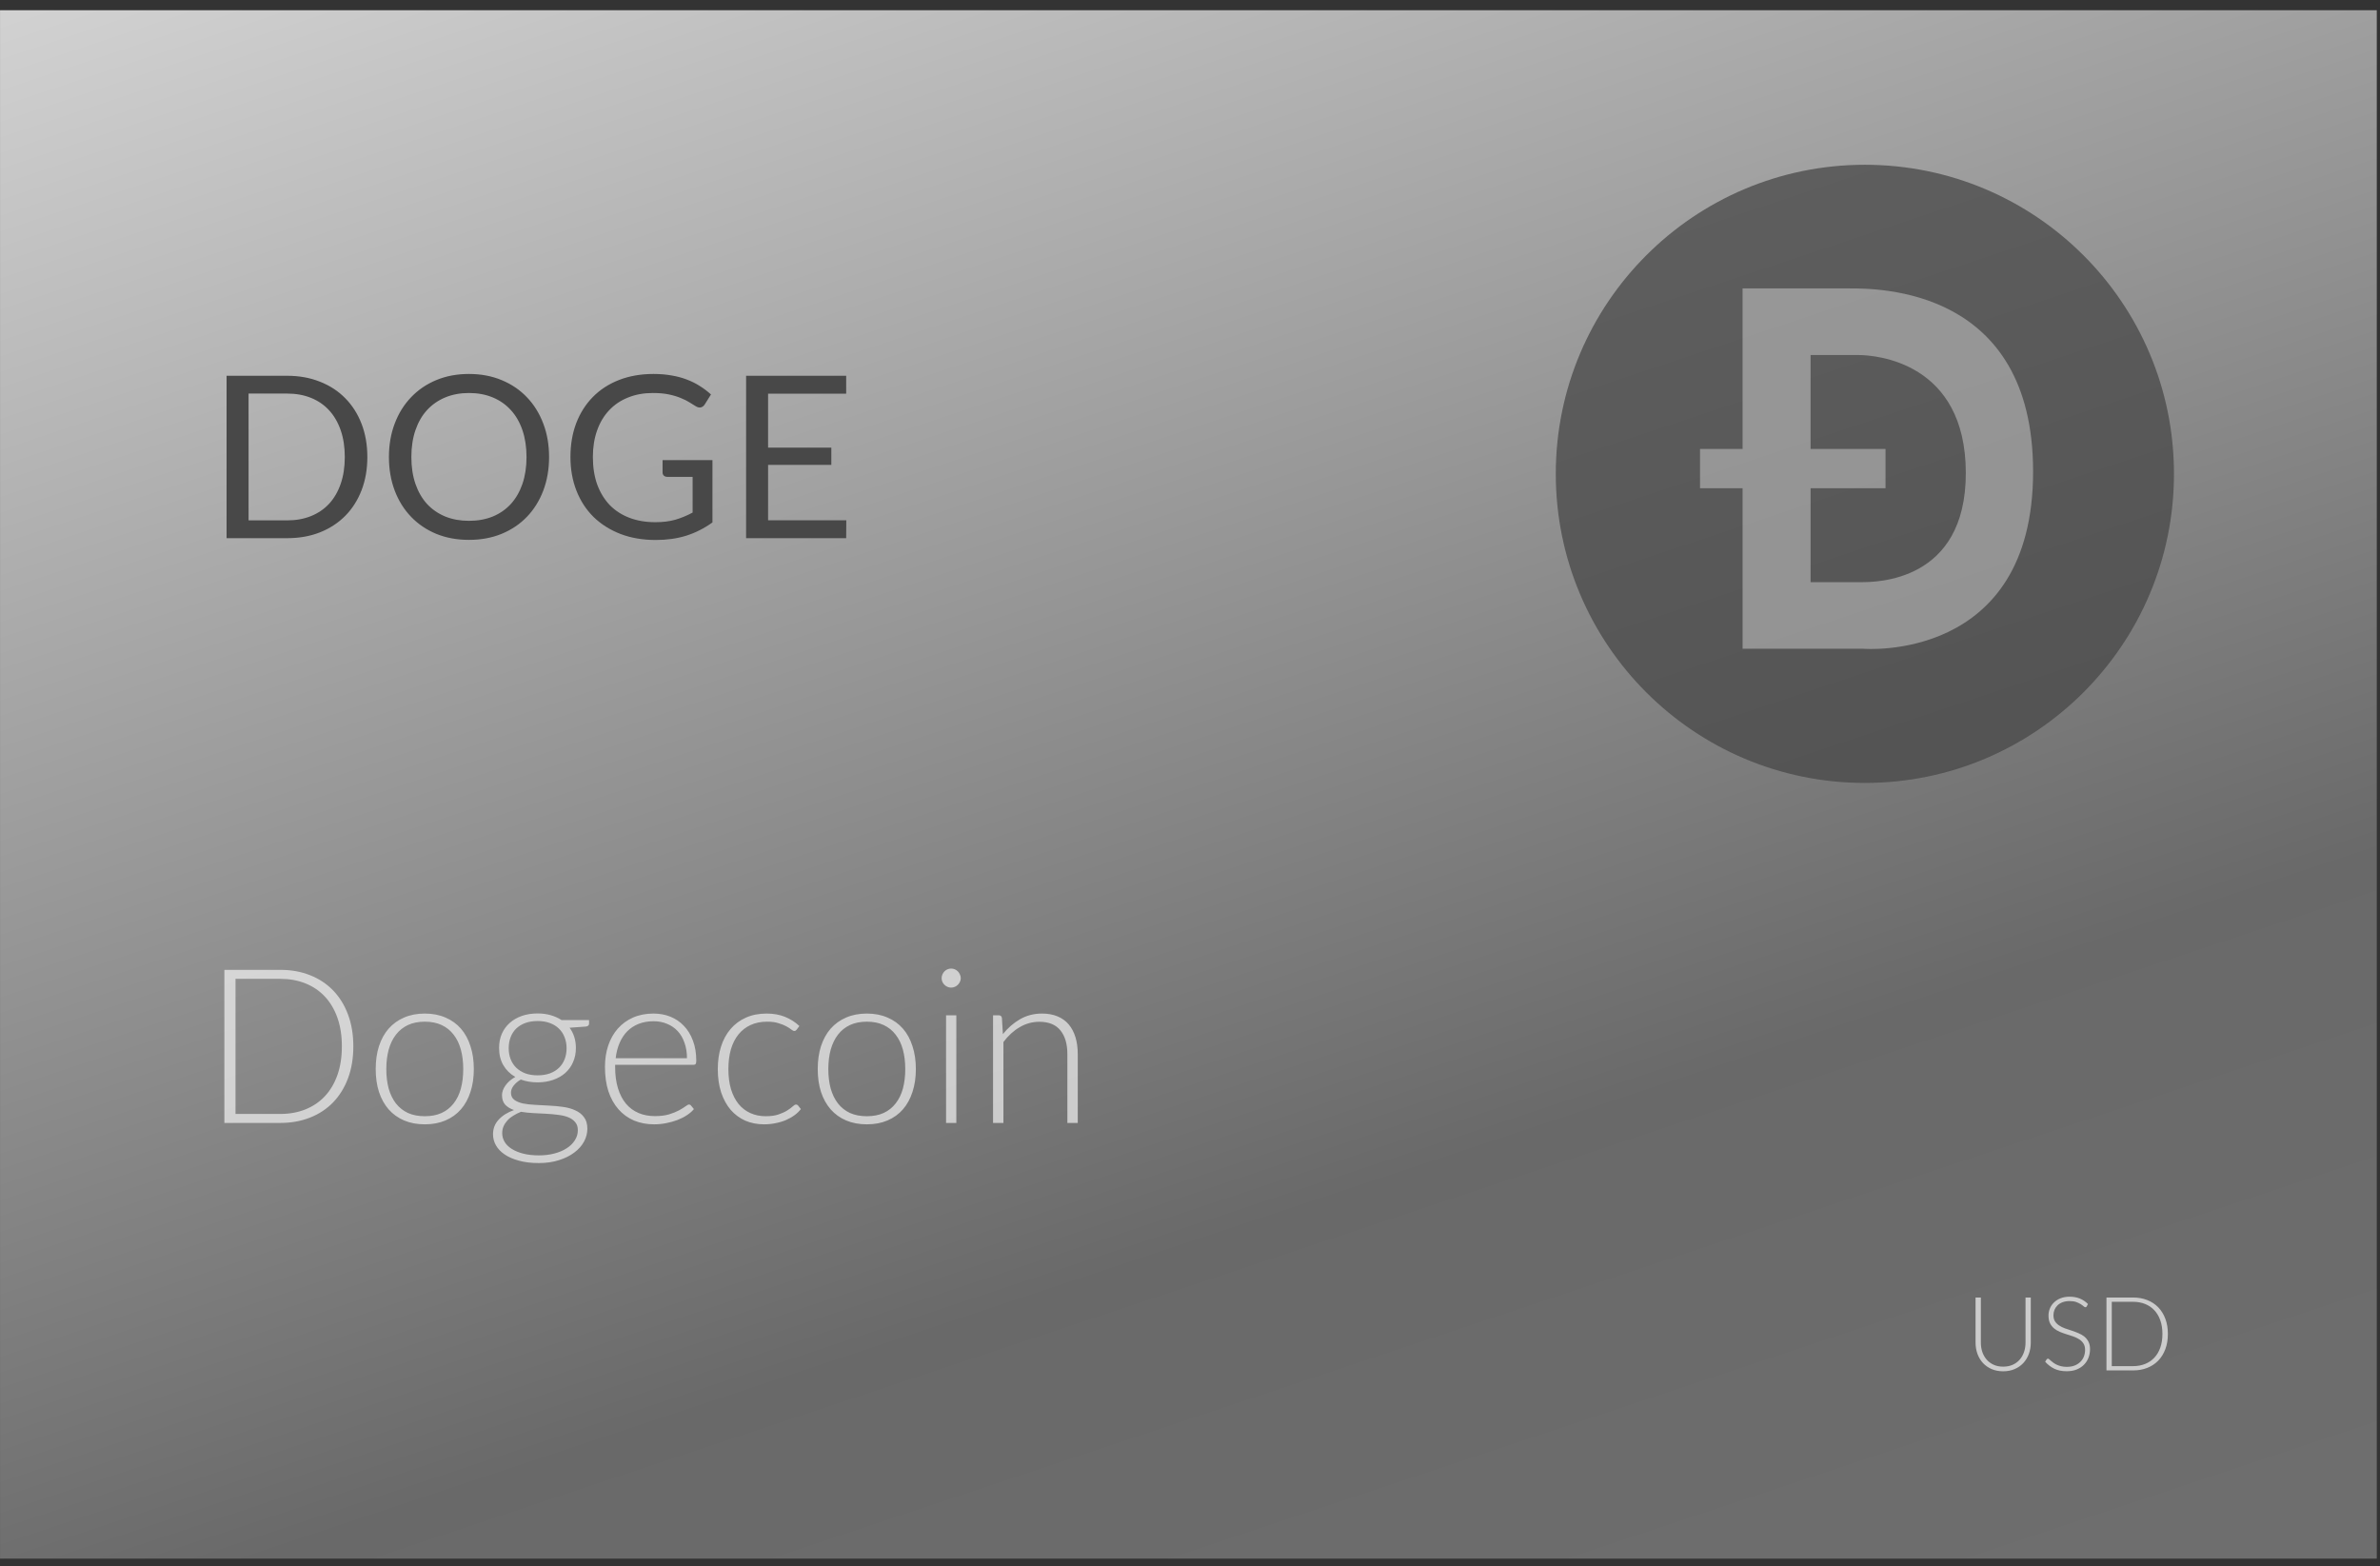 <?xml version="1.0" encoding="UTF-8" standalone="no"?>
<svg
   xmlns:dc="http://purl.org/dc/elements/1.1/"
   xmlns:cc="http://creativecommons.org/ns#"
   xmlns:rdf="http://www.w3.org/1999/02/22-rdf-syntax-ns#"
   xmlns:svg="http://www.w3.org/2000/svg"
   xmlns="http://www.w3.org/2000/svg"
   xmlns:sodipodi="http://sodipodi.sourceforge.net/DTD/sodipodi-0.dtd"
   xmlns:inkscape="http://www.inkscape.org/namespaces/inkscape"
   width="231"
   height="152"
   viewBox="0 0 231 152"
   fill="none"
   version="1.1"
   id="svg33"
   sodipodi:docname="Dogecoin.svg"
   inkscape:version="0.92.3 (2405546, 2018-03-11)">
  <rect x="0" y="0" width="231" height="152" fill="#333333" stroke="none"/>
  <sodipodi:namedview
     pagecolor="#ffffff"
     bordercolor="#666666"
     borderopacity="1"
     objecttolerance="10"
     gridtolerance="10"
     guidetolerance="10"
     inkscape:pageopacity="0"
     inkscape:pageshadow="2"
     inkscape:window-width="1607"
     inkscape:window-height="766"
     id="namedview35"
     showgrid="false"
     inkscape:zoom="1.2294372"
     inkscape:cx="134.20775"
     inkscape:cy="76"
     inkscape:window-x="0"
     inkscape:window-y="0"
     inkscape:window-maximized="0"
     inkscape:current-layer="svg33" />
  <path
     opacity="0.8"
     d="M230.688 0.993H0.003V151.283H230.688V0.993Z"
     fill="url(#paint0_linear)"
     id="path2" />
  <path
     opacity="0.75"
     d="M34.294 101.559C34.294 102.707 34.122 103.739 33.779 104.656C33.436 105.573 32.953 106.354 32.33 106.998C31.707 107.642 30.958 108.135 30.083 108.478C29.215 108.821 28.256 108.993 27.206 108.993H21.777V94.135H27.206C28.256 94.135 29.215 94.307 30.083 94.65C30.958 94.993 31.707 95.487 32.33 96.13C32.953 96.775 33.436 97.555 33.779 98.472C34.122 99.389 34.294 100.418 34.294 101.559ZM33.181 101.559C33.181 100.523 33.037 99.599 32.75 98.787C32.463 97.975 32.057 97.289 31.532 96.729C31.007 96.169 30.377 95.742 29.642 95.448C28.907 95.154 28.095 95.007 27.206 95.007H22.859V108.121H27.206C28.095 108.121 28.907 107.974 29.642 107.68C30.377 107.386 31.007 106.959 31.532 106.399C32.057 105.839 32.463 105.153 32.75 104.341C33.037 103.529 33.181 102.602 33.181 101.559ZM41.233 98.377C41.982 98.377 42.651 98.507 43.239 98.766C43.834 99.018 44.334 99.379 44.74 99.847C45.146 100.316 45.454 100.883 45.664 101.548C45.881 102.206 45.989 102.945 45.989 103.764C45.989 104.583 45.881 105.321 45.664 105.979C45.454 106.637 45.146 107.201 44.74 107.67C44.334 108.139 43.834 108.499 43.239 108.751C42.651 109.003 41.982 109.129 41.233 109.129C40.484 109.129 39.812 109.003 39.217 108.751C38.629 108.499 38.129 108.139 37.715 107.67C37.309 107.201 36.998 106.637 36.781 105.979C36.571 105.321 36.466 104.583 36.466 103.764C36.466 102.945 36.571 102.206 36.781 101.548C36.998 100.883 37.309 100.316 37.715 99.847C38.129 99.379 38.629 99.018 39.217 98.766C39.812 98.507 40.484 98.377 41.233 98.377ZM41.233 108.342C41.856 108.342 42.398 108.237 42.861 108.027C43.33 107.81 43.718 107.502 44.026 107.103C44.341 106.704 44.575 106.224 44.73 105.664C44.883 105.097 44.961 104.464 44.961 103.764C44.961 103.071 44.883 102.441 44.73 101.874C44.575 101.307 44.341 100.824 44.026 100.425C43.718 100.019 43.33 99.707 42.861 99.49C42.398 99.273 41.856 99.165 41.233 99.165C40.61 99.165 40.064 99.273 39.595 99.49C39.133 99.707 38.745 100.019 38.429 100.425C38.121 100.824 37.887 101.307 37.726 101.874C37.572 102.441 37.495 103.071 37.495 103.764C37.495 104.464 37.572 105.097 37.726 105.664C37.887 106.224 38.121 106.704 38.429 107.103C38.745 107.502 39.133 107.81 39.595 108.027C40.064 108.237 40.61 108.342 41.233 108.342ZM52.178 104.373C52.626 104.373 53.025 104.31 53.374 104.184C53.724 104.051 54.019 103.869 54.257 103.638C54.495 103.407 54.676 103.13 54.803 102.808C54.928 102.486 54.992 102.129 54.992 101.737C54.992 101.345 54.925 100.988 54.792 100.666C54.666 100.337 54.48 100.057 54.236 99.826C53.998 99.596 53.703 99.417 53.353 99.291C53.011 99.165 52.618 99.102 52.178 99.102C51.736 99.102 51.341 99.165 50.991 99.291C50.648 99.417 50.354 99.596 50.109 99.826C49.871 100.057 49.689 100.337 49.563 100.666C49.437 100.988 49.374 101.345 49.374 101.737C49.374 102.129 49.437 102.486 49.563 102.808C49.689 103.13 49.871 103.407 50.109 103.638C50.354 103.869 50.648 104.051 50.991 104.184C51.341 104.31 51.736 104.373 52.178 104.373ZM56.084 109.696C56.084 109.367 55.996 109.105 55.821 108.909C55.653 108.706 55.425 108.548 55.139 108.436C54.852 108.324 54.519 108.247 54.141 108.205C53.77 108.156 53.378 108.121 52.965 108.1C52.559 108.079 52.15 108.058 51.736 108.037C51.324 108.016 50.935 107.974 50.571 107.911C50.305 108.016 50.06 108.139 49.836 108.279C49.612 108.412 49.419 108.566 49.258 108.741C49.097 108.916 48.971 109.105 48.88 109.308C48.789 109.518 48.744 109.742 48.744 109.98C48.744 110.288 48.821 110.571 48.975 110.83C49.136 111.096 49.367 111.324 49.668 111.513C49.976 111.709 50.35 111.863 50.791 111.975C51.233 112.087 51.74 112.143 52.314 112.143C52.846 112.143 53.34 112.083 53.794 111.964C54.257 111.845 54.656 111.677 54.992 111.46C55.334 111.243 55.6 110.984 55.789 110.683C55.986 110.382 56.084 110.053 56.084 109.696ZM57.175 99.007V99.354C57.175 99.508 57.078 99.603 56.882 99.638L55.285 99.753C55.481 100.019 55.632 100.316 55.737 100.645C55.842 100.974 55.895 101.331 55.895 101.716C55.895 102.22 55.803 102.679 55.621 103.092C55.447 103.498 55.194 103.848 54.865 104.142C54.544 104.429 54.151 104.653 53.69 104.814C53.234 104.975 52.73 105.055 52.178 105.055C51.583 105.055 51.04 104.964 50.55 104.782C50.256 104.95 50.022 105.15 49.846 105.381C49.678 105.605 49.594 105.829 49.594 106.053C49.594 106.354 49.7 106.585 49.91 106.746C50.127 106.907 50.407 107.026 50.749 107.103C51.099 107.173 51.495 107.218 51.936 107.239C52.384 107.26 52.839 107.285 53.301 107.313C53.763 107.334 54.215 107.376 54.656 107.439C55.103 107.502 55.499 107.614 55.842 107.775C56.192 107.929 56.472 108.149 56.682 108.436C56.899 108.716 57.008 109.091 57.008 109.56C57.008 109.994 56.899 110.41 56.682 110.809C56.465 111.208 56.15 111.562 55.737 111.87C55.331 112.178 54.837 112.423 54.257 112.605C53.675 112.794 53.025 112.888 52.303 112.888C51.569 112.888 50.925 112.811 50.371 112.657C49.819 112.51 49.353 112.307 48.975 112.048C48.604 111.796 48.324 111.502 48.135 111.166C47.946 110.83 47.852 110.473 47.852 110.095C47.852 109.542 48.033 109.07 48.398 108.678C48.761 108.279 49.258 107.967 49.889 107.743C49.538 107.624 49.255 107.453 49.038 107.229C48.828 106.998 48.723 106.686 48.723 106.294C48.723 106.147 48.751 105.993 48.807 105.832C48.863 105.671 48.947 105.514 49.059 105.36C49.171 105.199 49.307 105.048 49.468 104.908C49.63 104.768 49.812 104.642 50.014 104.53C49.517 104.243 49.129 103.862 48.849 103.386C48.576 102.91 48.44 102.353 48.44 101.716C48.44 101.212 48.527 100.757 48.702 100.351C48.884 99.939 49.139 99.585 49.468 99.291C49.797 98.997 50.19 98.769 50.645 98.609C51.106 98.448 51.617 98.367 52.178 98.367C52.639 98.367 53.063 98.423 53.448 98.535C53.84 98.647 54.19 98.805 54.498 99.007H57.175ZM66.676 102.714C66.676 102.154 66.596 101.653 66.434 101.212C66.281 100.764 66.06 100.386 65.773 100.078C65.486 99.77 65.143 99.536 64.744 99.375C64.352 99.207 63.918 99.123 63.442 99.123C62.903 99.123 62.42 99.207 61.993 99.375C61.566 99.543 61.195 99.784 60.88 100.099C60.572 100.414 60.324 100.792 60.135 101.233C59.946 101.674 59.819 102.168 59.757 102.714H66.676ZM59.704 103.354V103.554C59.704 104.338 59.795 105.027 59.977 105.622C60.159 106.217 60.418 106.718 60.754 107.124C61.09 107.523 61.496 107.824 61.972 108.027C62.448 108.23 62.98 108.331 63.568 108.331C64.093 108.331 64.548 108.275 64.933 108.163C65.318 108.044 65.64 107.915 65.899 107.775C66.165 107.628 66.375 107.498 66.529 107.386C66.683 107.267 66.795 107.208 66.865 107.208C66.956 107.208 67.026 107.243 67.075 107.313L67.348 107.649C67.18 107.859 66.956 108.055 66.676 108.237C66.403 108.419 66.095 108.576 65.752 108.709C65.416 108.835 65.052 108.937 64.66 109.014C64.275 109.091 63.886 109.129 63.495 109.129C62.781 109.129 62.13 109.007 61.541 108.762C60.953 108.51 60.45 108.146 60.029 107.67C59.609 107.194 59.284 106.613 59.053 105.927C58.829 105.234 58.717 104.443 58.717 103.554C58.717 102.805 58.822 102.115 59.032 101.485C59.249 100.848 59.557 100.302 59.956 99.847C60.362 99.385 60.855 99.025 61.437 98.766C62.025 98.507 62.69 98.377 63.431 98.377C64.019 98.377 64.566 98.479 65.07 98.682C65.573 98.885 66.011 99.183 66.382 99.575C66.753 99.96 67.043 100.435 67.254 101.002C67.471 101.569 67.579 102.22 67.579 102.955C67.579 103.109 67.558 103.214 67.516 103.27C67.474 103.326 67.404 103.354 67.306 103.354H59.704ZM77.323 99.942C77.288 99.977 77.253 100.008 77.218 100.036C77.19 100.057 77.148 100.068 77.092 100.068C77.022 100.068 76.927 100.022 76.808 99.931C76.689 99.834 76.528 99.728 76.325 99.617C76.122 99.504 75.867 99.403 75.559 99.312C75.258 99.214 74.89 99.165 74.456 99.165C73.854 99.165 73.319 99.273 72.85 99.49C72.388 99.701 71.996 100.005 71.674 100.404C71.352 100.803 71.107 101.286 70.939 101.853C70.778 102.42 70.697 103.057 70.697 103.764C70.697 104.499 70.781 105.15 70.949 105.717C71.124 106.284 71.369 106.763 71.684 107.155C71.999 107.54 72.381 107.834 72.829 108.037C73.277 108.24 73.774 108.342 74.32 108.342C74.824 108.342 75.244 108.282 75.58 108.163C75.923 108.044 76.203 107.915 76.42 107.775C76.644 107.635 76.819 107.505 76.945 107.386C77.071 107.267 77.176 107.208 77.26 107.208C77.344 107.208 77.414 107.243 77.47 107.313L77.732 107.649C77.571 107.859 77.368 108.055 77.123 108.237C76.878 108.419 76.602 108.576 76.294 108.709C75.986 108.842 75.65 108.944 75.286 109.014C74.929 109.091 74.554 109.129 74.162 109.129C73.497 109.129 72.888 109.01 72.335 108.772C71.789 108.527 71.317 108.177 70.918 107.722C70.526 107.26 70.218 106.697 69.994 106.032C69.777 105.367 69.668 104.611 69.668 103.764C69.668 102.966 69.773 102.238 69.983 101.58C70.193 100.922 70.501 100.355 70.907 99.879C71.313 99.403 71.807 99.035 72.388 98.776C72.976 98.51 73.648 98.377 74.404 98.377C75.083 98.377 75.685 98.486 76.21 98.703C76.735 98.92 77.193 99.214 77.585 99.585L77.323 99.942ZM84.135 98.377C84.884 98.377 85.553 98.507 86.141 98.766C86.736 99.018 87.236 99.379 87.642 99.847C88.048 100.316 88.356 100.883 88.566 101.548C88.783 102.206 88.892 102.945 88.892 103.764C88.892 104.583 88.783 105.321 88.566 105.979C88.356 106.637 88.048 107.201 87.642 107.67C87.236 108.139 86.736 108.499 86.141 108.751C85.553 109.003 84.884 109.129 84.135 109.129C83.386 109.129 82.714 109.003 82.119 108.751C81.531 108.499 81.031 108.139 80.618 107.67C80.212 107.201 79.9 106.637 79.683 105.979C79.473 105.321 79.368 104.583 79.368 103.764C79.368 102.945 79.473 102.206 79.683 101.548C79.9 100.883 80.212 100.316 80.618 99.847C81.031 99.379 81.531 99.018 82.119 98.766C82.714 98.507 83.386 98.377 84.135 98.377ZM84.135 108.342C84.758 108.342 85.301 108.237 85.763 108.027C86.232 107.81 86.62 107.502 86.928 107.103C87.243 106.704 87.478 106.224 87.632 105.664C87.786 105.097 87.863 104.464 87.863 103.764C87.863 103.071 87.786 102.441 87.632 101.874C87.478 101.307 87.243 100.824 86.928 100.425C86.62 100.019 86.232 99.707 85.763 99.49C85.301 99.273 84.758 99.165 84.135 99.165C83.512 99.165 82.966 99.273 82.497 99.49C82.035 99.707 81.647 100.019 81.332 100.425C81.024 100.824 80.789 101.307 80.628 101.874C80.474 102.441 80.397 103.071 80.397 103.764C80.397 104.464 80.474 105.097 80.628 105.664C80.789 106.224 81.024 106.704 81.332 107.103C81.647 107.502 82.035 107.81 82.497 108.027C82.966 108.237 83.512 108.342 84.135 108.342ZM92.821 98.546V108.993H91.824V98.546H92.821ZM93.252 94.944C93.252 95.07 93.224 95.189 93.168 95.301C93.119 95.406 93.052 95.501 92.968 95.585C92.884 95.668 92.786 95.735 92.674 95.784C92.562 95.833 92.443 95.858 92.317 95.858C92.191 95.858 92.072 95.833 91.96 95.784C91.848 95.735 91.75 95.668 91.666 95.585C91.582 95.501 91.516 95.406 91.467 95.301C91.418 95.189 91.393 95.07 91.393 94.944C91.393 94.818 91.418 94.699 91.467 94.587C91.516 94.468 91.582 94.367 91.666 94.282C91.75 94.198 91.848 94.132 91.96 94.083C92.072 94.034 92.191 94.01 92.317 94.01C92.443 94.01 92.562 94.034 92.674 94.083C92.786 94.132 92.884 94.198 92.968 94.282C93.052 94.367 93.119 94.468 93.168 94.587C93.224 94.699 93.252 94.818 93.252 94.944ZM97.34 100.372C97.823 99.77 98.379 99.287 99.009 98.924C99.646 98.559 100.353 98.377 101.13 98.377C101.704 98.377 102.208 98.469 102.642 98.65C103.083 98.832 103.447 99.095 103.734 99.438C104.021 99.781 104.238 100.194 104.385 100.677C104.532 101.16 104.606 101.706 104.606 102.315V108.993H103.598V102.315C103.598 101.335 103.374 100.568 102.926 100.015C102.478 99.456 101.795 99.175 100.878 99.175C100.199 99.175 99.562 99.35 98.967 99.701C98.379 100.043 97.854 100.523 97.392 101.139V108.993H96.384V98.546H96.941C97.116 98.546 97.217 98.633 97.245 98.808L97.34 100.372Z"
     fill="white"
     fill-opacity="0.84"
     id="path4" />
  <path
     opacity="0.65"
     d="M194.425 132.649C194.765 132.649 195.068 132.591 195.335 132.474C195.605 132.354 195.833 132.189 196.02 131.979C196.207 131.769 196.348 131.523 196.445 131.239C196.545 130.953 196.595 130.644 196.595 130.314V125.939H197.105V130.314C197.105 130.704 197.043 131.069 196.92 131.409C196.797 131.746 196.618 132.041 196.385 132.294C196.155 132.544 195.873 132.741 195.54 132.884C195.21 133.028 194.838 133.099 194.425 133.099C194.012 133.099 193.638 133.028 193.305 132.884C192.975 132.741 192.693 132.544 192.46 132.294C192.23 132.041 192.053 131.746 191.93 131.409C191.807 131.069 191.745 130.704 191.745 130.314V125.939H192.26V130.309C192.26 130.639 192.308 130.948 192.405 131.234C192.505 131.518 192.647 131.764 192.83 131.974C193.017 132.184 193.243 132.349 193.51 132.469C193.78 132.589 194.085 132.649 194.425 132.649ZM202.536 126.799C202.506 126.856 202.462 126.884 202.406 126.884C202.362 126.884 202.306 126.854 202.236 126.794C202.169 126.731 202.077 126.663 201.961 126.589C201.844 126.513 201.697 126.443 201.521 126.379C201.347 126.316 201.132 126.284 200.876 126.284C200.619 126.284 200.392 126.321 200.196 126.394C200.002 126.468 199.839 126.568 199.706 126.694C199.576 126.821 199.476 126.968 199.406 127.134C199.339 127.301 199.306 127.476 199.306 127.659C199.306 127.899 199.356 128.098 199.456 128.254C199.559 128.411 199.694 128.544 199.861 128.654C200.027 128.764 200.216 128.858 200.426 128.934C200.639 129.008 200.857 129.081 201.081 129.154C201.304 129.228 201.521 129.309 201.731 129.399C201.944 129.486 202.134 129.596 202.301 129.729C202.467 129.863 202.601 130.028 202.701 130.224C202.804 130.418 202.856 130.659 202.856 130.949C202.856 131.246 202.804 131.526 202.701 131.789C202.601 132.049 202.454 132.276 202.261 132.469C202.067 132.663 201.831 132.816 201.551 132.929C201.271 133.039 200.951 133.094 200.591 133.094C200.124 133.094 199.722 133.013 199.386 132.849C199.049 132.683 198.754 132.456 198.501 132.169L198.641 131.949C198.681 131.899 198.727 131.874 198.781 131.874C198.811 131.874 198.849 131.894 198.896 131.934C198.942 131.974 198.999 132.024 199.066 132.084C199.132 132.141 199.212 132.204 199.306 132.274C199.399 132.341 199.507 132.404 199.631 132.464C199.754 132.521 199.896 132.569 200.056 132.609C200.216 132.649 200.397 132.669 200.601 132.669C200.881 132.669 201.131 132.628 201.351 132.544C201.571 132.458 201.756 132.341 201.906 132.194C202.059 132.048 202.176 131.874 202.256 131.674C202.336 131.471 202.376 131.254 202.376 131.024C202.376 130.774 202.324 130.569 202.221 130.409C202.121 130.246 201.987 130.111 201.821 130.004C201.654 129.894 201.464 129.803 201.251 129.729C201.041 129.656 200.824 129.584 200.601 129.514C200.377 129.444 200.159 129.366 199.946 129.279C199.736 129.193 199.547 129.083 199.381 128.949C199.214 128.813 199.079 128.644 198.976 128.444C198.876 128.241 198.826 127.988 198.826 127.684C198.826 127.448 198.871 127.219 198.961 126.999C199.051 126.779 199.182 126.586 199.356 126.419C199.529 126.249 199.742 126.114 199.996 126.014C200.252 125.911 200.544 125.859 200.871 125.859C201.237 125.859 201.566 125.918 201.856 126.034C202.149 126.151 202.416 126.329 202.656 126.569L202.536 126.799ZM210.412 129.474C210.412 130.021 210.331 130.513 210.167 130.949C210.004 131.386 209.774 131.758 209.477 132.064C209.181 132.371 208.824 132.606 208.407 132.769C207.994 132.933 207.537 133.014 207.037 133.014H204.452V125.939H207.037C207.537 125.939 207.994 126.021 208.407 126.184C208.824 126.348 209.181 126.583 209.477 126.889C209.774 127.196 210.004 127.568 210.167 128.004C210.331 128.441 210.412 128.931 210.412 129.474ZM209.882 129.474C209.882 128.981 209.814 128.541 209.677 128.154C209.541 127.768 209.347 127.441 209.097 127.174C208.847 126.908 208.547 126.704 208.197 126.564C207.847 126.424 207.461 126.354 207.037 126.354H204.967V132.599H207.037C207.461 132.599 207.847 132.529 208.197 132.389C208.547 132.249 208.847 132.046 209.097 131.779C209.347 131.513 209.541 131.186 209.677 130.799C209.814 130.413 209.882 129.971 209.882 129.474Z"
     fill="white"
     id="path6" />
  <path
     d="M35.654 44.36C35.654 45.541 35.467 46.615 35.093 47.583C34.719 48.551 34.191 49.38 33.509 50.069C32.827 50.758 32.006 51.294 31.045 51.675C30.092 52.049 29.036 52.236 27.877 52.236H21.992V36.473H27.877C29.036 36.473 30.092 36.664 31.045 37.045C32.006 37.419 32.827 37.955 33.509 38.651C34.191 39.34 34.719 40.169 35.093 41.137C35.467 42.105 35.654 43.179 35.654 44.36ZM33.465 44.36C33.465 43.392 33.333 42.527 33.069 41.764C32.805 41.002 32.431 40.356 31.947 39.828C31.463 39.3 30.876 38.897 30.187 38.618C29.498 38.34 28.728 38.2 27.877 38.2H24.126V50.509H27.877C28.728 50.509 29.498 50.37 30.187 50.091C30.876 49.812 31.463 49.413 31.947 48.892C32.431 48.364 32.805 47.719 33.069 46.956C33.333 46.194 33.465 45.328 33.465 44.36ZM53.292 44.36C53.292 45.541 53.105 46.626 52.731 47.616C52.357 48.599 51.829 49.446 51.147 50.157C50.465 50.868 49.644 51.422 48.683 51.818C47.73 52.207 46.674 52.401 45.515 52.401C44.357 52.401 43.301 52.207 42.347 51.818C41.394 51.422 40.576 50.868 39.894 50.157C39.212 49.446 38.684 48.599 38.31 47.616C37.936 46.626 37.749 45.541 37.749 44.36C37.749 43.179 37.936 42.098 38.31 41.115C38.684 40.125 39.212 39.275 39.894 38.563C40.576 37.844 41.394 37.287 42.347 36.891C43.301 36.495 44.357 36.297 45.515 36.297C46.674 36.297 47.73 36.495 48.683 36.891C49.644 37.287 50.465 37.844 51.147 38.563C51.829 39.275 52.357 40.125 52.731 41.115C53.105 42.098 53.292 43.179 53.292 44.36ZM51.103 44.36C51.103 43.392 50.971 42.523 50.707 41.753C50.443 40.983 50.069 40.334 49.585 39.806C49.101 39.271 48.515 38.86 47.825 38.574C47.136 38.288 46.366 38.145 45.515 38.145C44.672 38.145 43.906 38.288 43.216 38.574C42.527 38.86 41.937 39.271 41.445 39.806C40.961 40.334 40.587 40.983 40.323 41.753C40.059 42.523 39.927 43.392 39.927 44.36C39.927 45.328 40.059 46.197 40.323 46.967C40.587 47.73 40.961 48.379 41.445 48.914C41.937 49.442 42.527 49.849 43.216 50.135C43.906 50.414 44.672 50.553 45.515 50.553C46.366 50.553 47.136 50.414 47.825 50.135C48.515 49.849 49.101 49.442 49.585 48.914C50.069 48.379 50.443 47.73 50.707 46.967C50.971 46.197 51.103 45.328 51.103 44.36ZM69.15 44.657V50.707C68.358 51.279 67.51 51.708 66.609 51.994C65.714 52.273 64.731 52.412 63.66 52.412C62.392 52.412 61.248 52.218 60.228 51.829C59.209 51.433 58.337 50.883 57.611 50.179C56.892 49.468 56.338 48.617 55.95 47.627C55.561 46.637 55.367 45.548 55.367 44.36C55.367 43.157 55.553 42.061 55.928 41.071C56.309 40.081 56.848 39.234 57.544 38.53C58.241 37.819 59.088 37.269 60.086 36.88C61.083 36.492 62.197 36.297 63.429 36.297C64.053 36.297 64.632 36.345 65.168 36.44C65.703 36.528 66.198 36.66 66.653 36.836C67.107 37.005 67.529 37.214 67.918 37.463C68.306 37.705 68.669 37.98 69.007 38.288L68.401 39.256C68.306 39.403 68.181 39.498 68.028 39.542C67.881 39.579 67.716 39.542 67.532 39.432C67.356 39.33 67.155 39.205 66.927 39.058C66.7 38.911 66.421 38.772 66.091 38.64C65.769 38.501 65.384 38.383 64.936 38.288C64.496 38.193 63.972 38.145 63.364 38.145C62.476 38.145 61.673 38.292 60.955 38.585C60.236 38.871 59.623 39.285 59.117 39.828C58.611 40.364 58.223 41.016 57.952 41.786C57.68 42.549 57.544 43.407 57.544 44.36C57.544 45.35 57.684 46.237 57.962 47.022C58.248 47.8 58.652 48.463 59.172 49.013C59.7 49.556 60.339 49.97 61.087 50.256C61.834 50.542 62.674 50.685 63.605 50.685C64.339 50.685 64.988 50.605 65.552 50.443C66.124 50.275 66.682 50.044 67.225 49.75V46.285H64.772C64.632 46.285 64.519 46.245 64.43 46.164C64.35 46.084 64.309 45.984 64.309 45.867V44.657H69.15ZM82.14 50.498L82.129 52.236H72.416V36.473H82.129V38.211H74.55V43.447H80.688V45.119H74.55V50.498H82.14Z"
     fill="#484848"
     id="path8" />
  <g
     opacity="0.91"
     id="g18">
    <g
       opacity="0.91"
       id="g16">
      <path
         opacity="0.91"
         d="M181.003 75.993C197.571 75.993 211.003 62.562 211.003 45.993C211.003 29.424 197.571 15.993 181.003 15.993C164.434 15.993 151.003 29.424 151.003 45.993C151.003 62.562 164.434 75.993 181.003 75.993Z"
         fill="#484848"
         id="path14" />
    </g>
  </g>
  <g
     opacity="0.6"
     id="g22">
    <path
       opacity="0.6"
       fill-rule="evenodd"
       clip-rule="evenodd"
       d="M180.852 62.97H169.134V47.391H165.003V43.574H169.133V27.994H179.191C179.245 27.994 179.307 27.994 179.375 27.994L179.375 27.994C182.283 27.982 197.33 27.918 197.33 45.774C197.33 64.351 180.853 62.97 180.853 62.97H180.852ZM180.357 34.459H175.734V43.574H183.008V47.39H175.734V56.504H180.584L180.632 56.504C182.043 56.506 190.814 56.517 190.8 45.9C190.786 35.154 182.087 34.459 180.357 34.459Z"
       fill="white"
       id="path20" />
  </g>
  <defs
     id="defs31">
    <linearGradient
       id="paint0_linear"
       x1="0.003"
       y1="-5.62"
       x2="89.737"
       y2="263.536"
       gradientUnits="userSpaceOnUse">
      <stop
         stop-color="white"
         id="stop24" />
      <stop
         offset="0.552"
         stop-color="#777777"
         id="stop26" />
      <stop
         offset="1"
         stop-color="#848484"
         id="stop28" />
    </linearGradient>
  </defs>
</svg>
